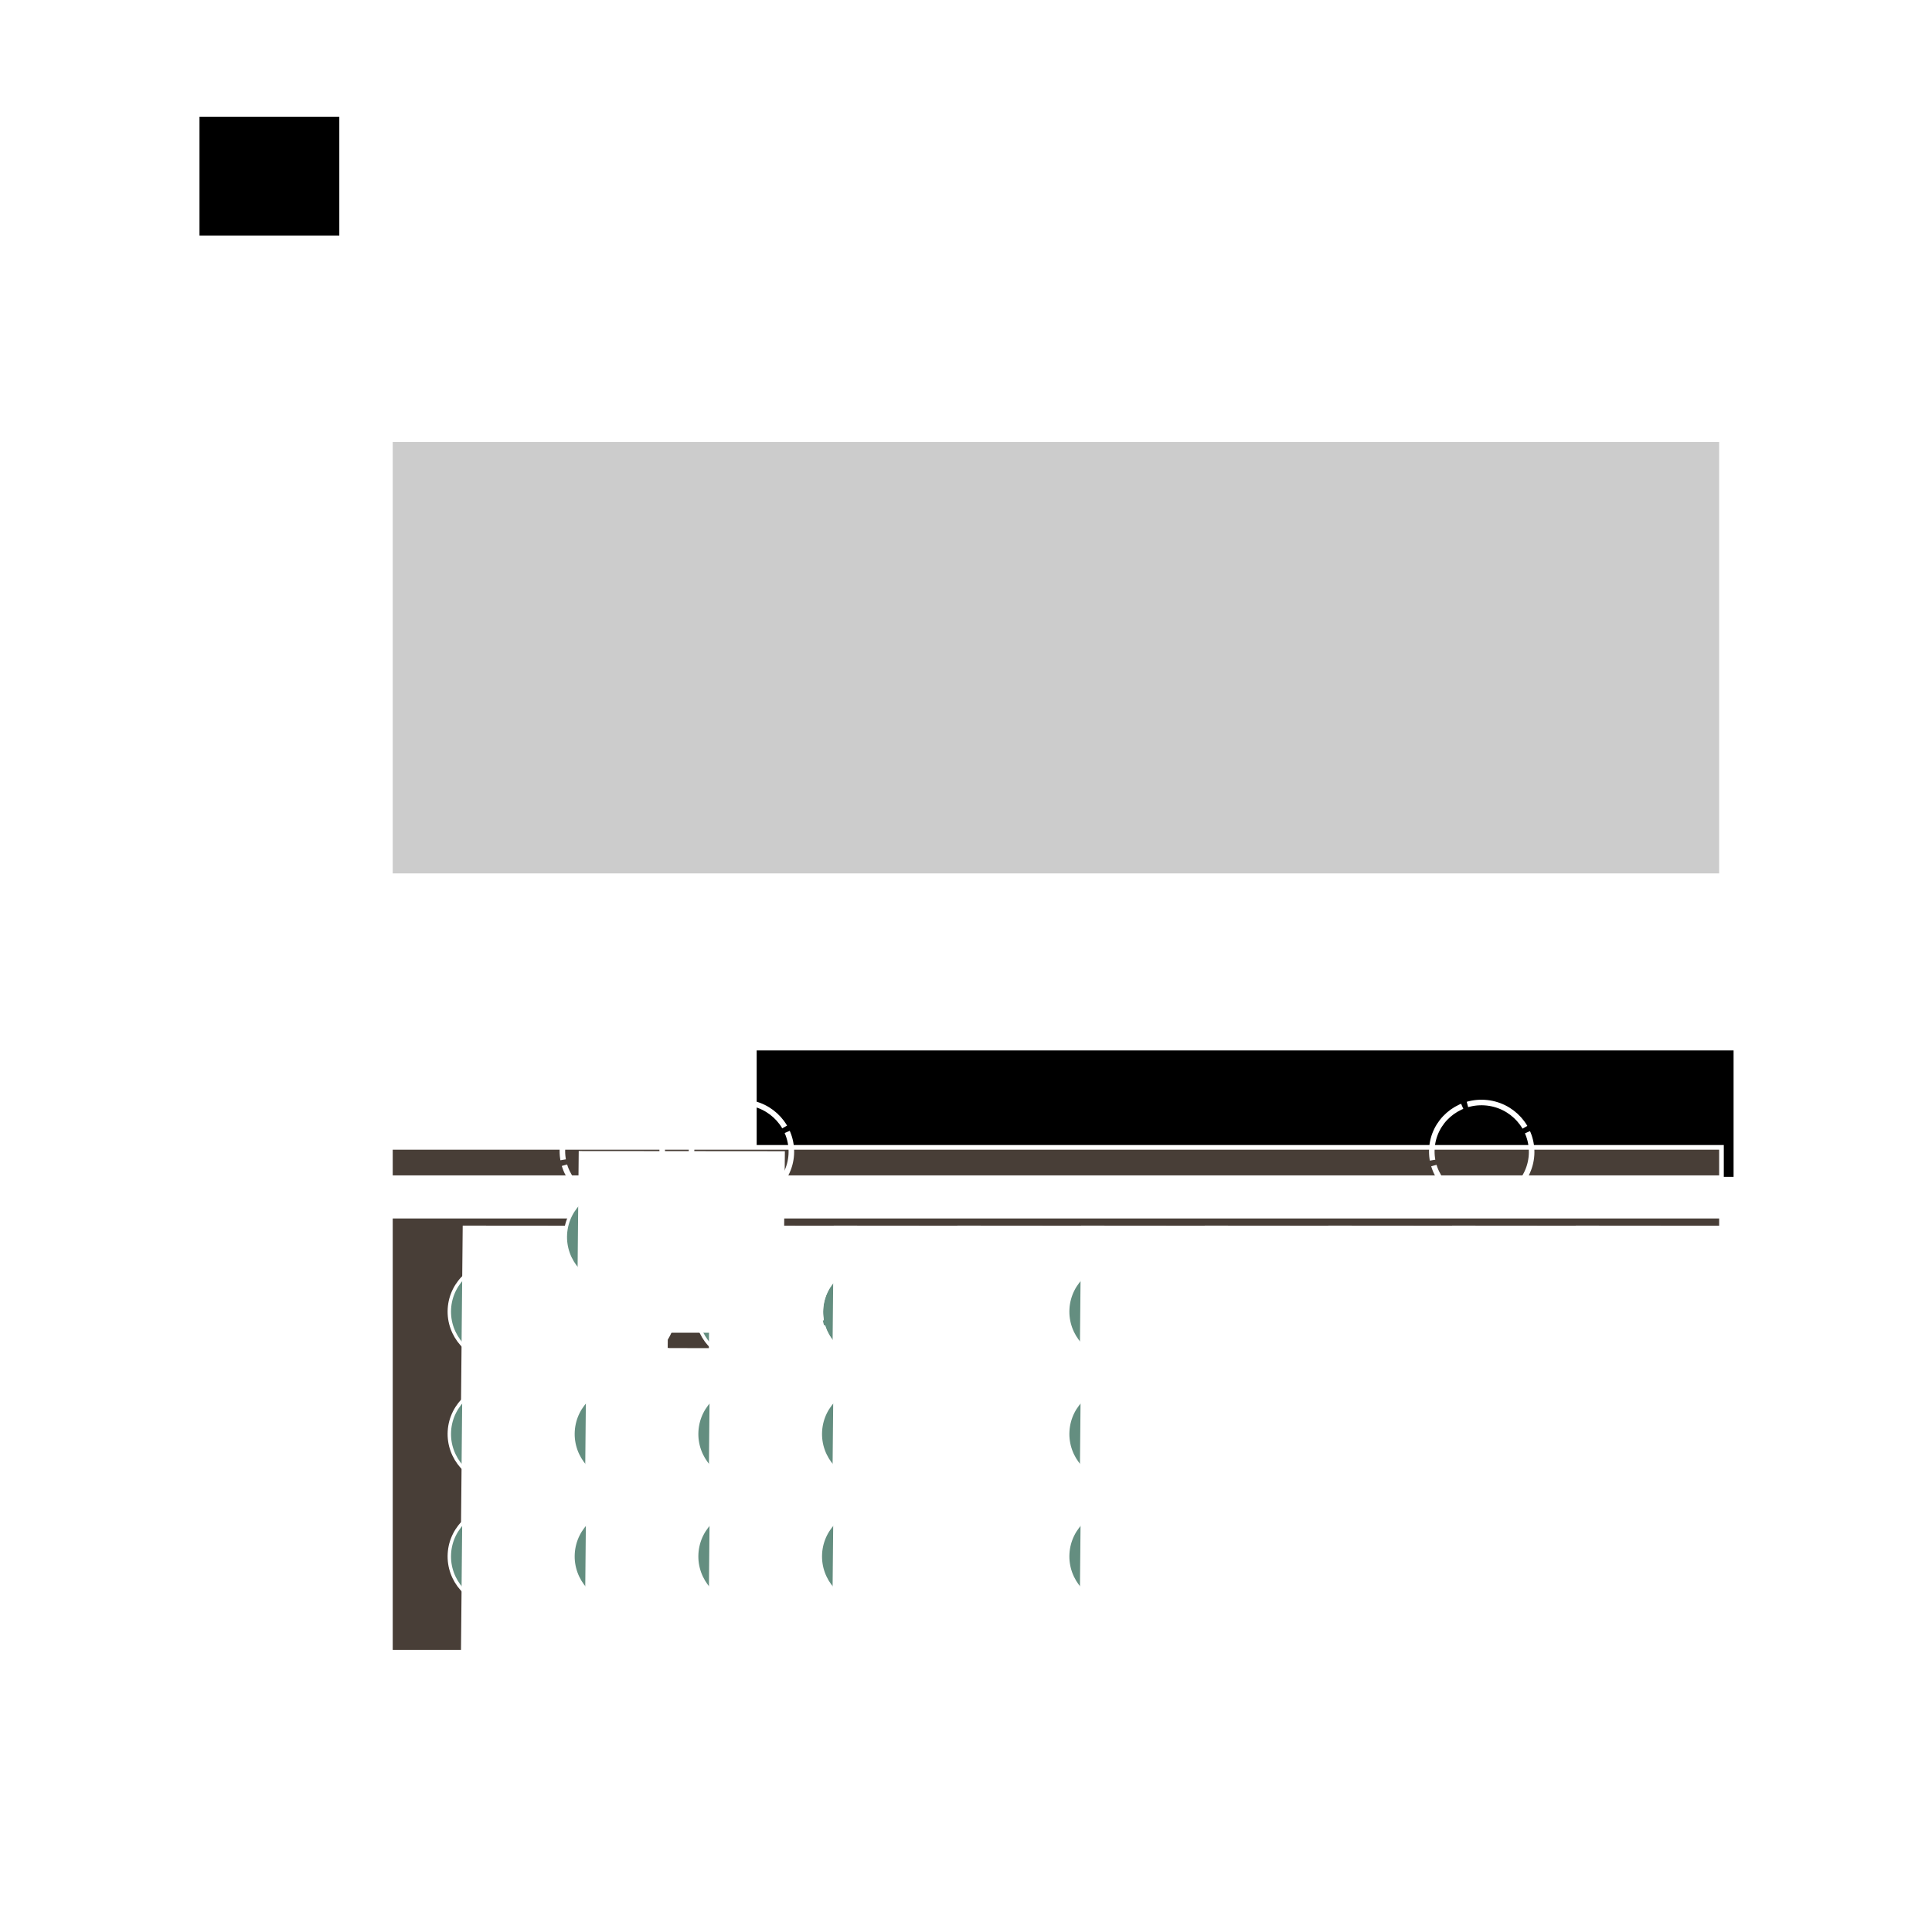<?xml version="1.0" encoding="UTF-8" standalone="no"?>
<!-- Created with Inkscape (http://www.inkscape.org/) -->

<svg
   xmlns:dc="http://purl.org/dc/elements/1.1/"
   xmlns:cc="http://creativecommons.org/ns#"
   xmlns:rdf="http://www.w3.org/1999/02/22-rdf-syntax-ns#"
   xmlns:svg="http://www.w3.org/2000/svg"
   xmlns="http://www.w3.org/2000/svg"
   xmlns:sodipodi="http://sodipodi.sourceforge.net/DTD/sodipodi-0.dtd"
   xmlns:inkscape="http://www.inkscape.org/namespaces/inkscape"
   width="1080mm"
   height="1080mm"
   viewBox="0 0 1080 1080"
   version="1.1"
   id="svg8"
   sodipodi:docname="BAND with acceptor level (Ptype).svg"
   inkscape:version="0.92.4 (5da689c313, 2019-01-14)"
   inkscape:export-filename="C:\Users\buiba\Desktop\GaN Android App\App Creation Material\Doping Lesson\Lesson II\Page1\3.png"
   inkscape:export-xdpi="25.400002"
   inkscape:export-ydpi="25.400002">
  <defs
     id="defs2">
    <marker
       inkscape:stockid="EmptyTriangleInM"
       orient="auto"
       refY="0.0"
       refX="0.0"
       id="EmptyTriangleInM"
       style="overflow:visible"
       inkscape:isstock="true">
      <path
         id="path999"
         d="M 5.77,0.0 L -2.88,5.0 L -2.88,-5.0 L 5.77,0.0 z "
         style="fill-rule:evenodd;fill:#ffffff;stroke:#ffffff;stroke-width:1pt;stroke-opacity:1;fill-opacity:1"
         transform="scale(-0.4) translate(-4.5,0)" />
    </marker>
    <marker
       inkscape:stockid="Arrow2Sstart"
       orient="auto"
       refY="0.0"
       refX="0.0"
       id="Arrow2Sstart"
       style="overflow:visible"
       inkscape:isstock="true">
      <path
         id="path875"
         style="fill-rule:evenodd;stroke-width:0.625;stroke-linejoin:round;stroke:#ffffff;stroke-opacity:1;fill:#ffffff;fill-opacity:1"
         d="M 8.719,4.034 L -2.207,0.016 L 8.719,-4.002 C 6.973,-1.63 6.983,1.616 8.719,4.034 z "
         transform="scale(0.3) translate(-2.3,0)" />
    </marker>
    <marker
       inkscape:stockid="TriangleInL"
       orient="auto"
       refY="0.0"
       refX="0.0"
       id="TriangleInL"
       style="overflow:visible"
       inkscape:isstock="true">
      <path
         id="path978"
         d="M 5.77,0.0 L -2.88,5.0 L -2.88,-5.0 L 5.77,0.0 z "
         style="fill-rule:evenodd;stroke:#ffffff;stroke-width:1pt;stroke-opacity:1;fill:#ffffff;fill-opacity:1"
         transform="scale(-0.8)" />
    </marker>
    <marker
       inkscape:stockid="Arrow1Lstart"
       orient="auto"
       refY="0.0"
       refX="0.0"
       id="marker1289"
       style="overflow:visible"
       inkscape:isstock="true">
      <path
         id="path1287"
         d="M 0.0,0.0 L 5.0,-5.0 L -12.5,0.0 L 5.0,5.0 L 0.0,0.0 z "
         style="fill-rule:evenodd;stroke:#ffffff;stroke-width:1pt;stroke-opacity:1;fill:#ffffff;fill-opacity:1"
         transform="scale(0.8) translate(12.5,0)" />
    </marker>
    <marker
       inkscape:stockid="TriangleInM"
       orient="auto"
       refY="0.0"
       refX="0.0"
       id="TriangleInM"
       style="overflow:visible"
       inkscape:isstock="true">
      <path
         id="path981"
         d="M 5.77,0.0 L -2.88,5.0 L -2.88,-5.0 L 5.77,0.0 z "
         style="fill-rule:evenodd;stroke:#ffffff;stroke-width:1pt;stroke-opacity:1;fill:#ffffff;fill-opacity:1"
         transform="scale(-0.4)" />
    </marker>
    <marker
       inkscape:stockid="Arrow1Lstart"
       orient="auto"
       refY="0.0"
       refX="0.0"
       id="Arrow1Lstart"
       style="overflow:visible"
       inkscape:isstock="true">
      <path
         id="path845"
         d="M 0.0,0.0 L 5.0,-5.0 L -12.5,0.0 L 5.0,5.0 L 0.0,0.0 z "
         style="fill-rule:evenodd;stroke:#ffffff;stroke-width:1pt;stroke-opacity:1;fill:#ffffff;fill-opacity:1"
         transform="scale(0.8) translate(12.5,0)" />
    </marker>
    <linearGradient
       id="linearGradient19763">
      <stop
         style="stop-color:#000000;stop-opacity:0.741;"
         offset="0"
         id="stop19764" />
      <stop
         style="stop-color:#ffffff;stop-opacity:0;"
         offset="1"
         id="stop19765" />
    </linearGradient>
    <linearGradient
       id="linearGradient29186">
      <stop
         style="stop-color:#ffffff;stop-opacity:1;"
         offset="0"
         id="stop29187" />
      <stop
         style="stop-color:#ffffff;stop-opacity:0;"
         offset="1"
         id="stop29188" />
    </linearGradient>
    <linearGradient
       id="linearGradient17250">
      <stop
         style="stop-color:#dc0000;stop-opacity:1;"
         offset="0"
         id="stop17251" />
      <stop
         style="stop-color:#ffb200;stop-opacity:1;"
         offset="1"
         id="stop17252" />
    </linearGradient>
    <linearGradient
       id="linearGradient26051">
      <stop
         style="stop-color:#ffffff;stop-opacity:0.449;"
         offset="0"
         id="stop26052" />
      <stop
         style="stop-color:#ffffff;stop-opacity:0;"
         offset="1"
         id="stop26053" />
    </linearGradient>
  </defs>
  <sodipodi:namedview
     id="base"
     pagecolor="#ffffff"
     bordercolor="#666666"
     borderopacity="1.0"
     inkscape:pageopacity="0.0"
     inkscape:pageshadow="2"
     inkscape:zoom="0.24748737"
     inkscape:cx="1036.9769"
     inkscape:cy="2055.5184"
     inkscape:document-units="mm"
     inkscape:current-layer="layer1"
     showgrid="false"
     inkscape:pagecheckerboard="true"
     inkscape:window-width="2256"
     inkscape:window-height="1410"
     inkscape:window-x="-11"
     inkscape:window-y="-11"
     inkscape:window-maximized="1" />
  <g
     inkscape:label="Layer 1"
     inkscape:groupmode="layer"
     id="layer1"
     transform="translate(0,783)">
    <g
       id="g1897"
       transform="translate(32.312,-8.882)">
      <g
         transform="translate(22.451,-20.312)"
         id="g1826">
        <path
           style="fill:#ffffff;fill-opacity:1;stroke:#ffffff;stroke-width:7;stroke-linecap:butt;stroke-linejoin:miter;stroke-miterlimit:4;stroke-dasharray:none;stroke-opacity:1;marker-start:url(#EmptyTriangleInM)"
           d="m 106.867,-619.327 -2.232,840.303"
           id="path843"
           inkscape:connector-curvature="0" />
        <flowRoot
           xml:space="preserve"
           id="flowRoot1807"
           style="font-style:normal;font-weight:normal;font-size:40px;line-height:1.25;font-family:sans-serif;letter-spacing:0px;word-spacing:0px;fill:#000000;fill-opacity:1;stroke:none"
           transform="matrix(0.265,0,0,0.265,0,-783)"><flowRegion
             id="flowRegion1809"><rect
               id="rect1811"
               width="294.965"
               height="250.518"
               x="214.152"
               y="356.447" /></flowRegion><flowPara
             id="flowPara1813"
             style="font-weight:normal;font-size:192px;fill:#ffffff">E</flowPara></flowRoot>      </g>
      <rect
         style="opacity:1;fill:#483e37;fill-opacity:1;stroke:#ffffff;stroke-width:2.6;stroke-miterlimit:4;stroke-dasharray:none;stroke-dashoffset:0;stroke-opacity:1"
         id="rect1850"
         width="744.078"
         height="243.75"
         x="185.924"
         y="-94.283" />
      <g
         id="g1205">
        <rect
           style="opacity:1;fill:#cccccc;fill-opacity:1;stroke:#ffffff;stroke-width:2.6;stroke-miterlimit:4;stroke-dasharray:none;stroke-dashoffset:0;stroke-opacity:1"
           id="rect1863"
           width="744.078"
           height="243.75"
           x="185.924"
           y="-528.328" />
      </g>
    </g>
    <ellipse
       id="ellipse8606"
       style="opacity:1;fill:none;fill-opacity:1;stroke:#ffffff;stroke-width:3.1;stroke-miterlimit:4;stroke-dasharray:37.2, 3.1;stroke-dashoffset:0;stroke-opacity:1"
       transform="matrix(0.998,0.062,-0.059,0.998,0,0)"
       ry="27.523"
       rx="27.915"
       cy="-105.145"
       cx="896.831" />
    <ellipse
       transform="matrix(0.998,0.062,-0.059,0.998,0,0)"
       style="opacity:1;fill:#648e80;fill-opacity:1;stroke:#ffffff;stroke-width:1.9;stroke-miterlimit:4;stroke-dasharray:none;stroke-opacity:1"
       id="ellipse7653"
       cx="-91.333"
       cy="31.136"
       rx="27.915"
       ry="27.523" />
    <flowRoot
       xml:space="preserve"
       id="flowRoot7661"
       style="font-style:normal;font-weight:normal;font-size:192px;line-height:1.25;font-family:sans-serif;letter-spacing:0px;word-spacing:0px;fill:#ffffff;fill-opacity:1;stroke:none;stroke-width:0.597"
       transform="matrix(0.469,3.9292148e-4,-0.004,0.418,-504.599,-534.985)"><flowRegion
         id="flowRegion7657"
         style="font-size:192px;fill:#ffffff;stroke-width:0.161"><rect
           id="rect7655"
           width="245.714"
           height="242.857"
           x="844.286"
           y="1224.747"
           style="font-size:192px;fill:#ffffff;stroke-width:0.597" /></flowRegion><flowPara
         id="flowPara7659"
         style="font-size:192px;fill:#ffffff;stroke-width:0.161">-</flowPara></flowRoot>    <g
       id="g1914"
       transform="translate(-441.476,16.631)">
      <g
         id="g1925"
         transform="translate(-151.809,29.934)">
        <ellipse
           transform="matrix(0.998,0.062,-0.059,0.998,0,0)"
           style="opacity:1;fill:#648e80;fill-opacity:1;stroke:#ffffff;stroke-width:1.9;stroke-miterlimit:4;stroke-dasharray:none;stroke-opacity:1"
           id="ellipse7653-4"
           cx="-52.729"
           cy="-237.919"
           rx="27.915"
           ry="27.523" />
        <flowRoot
           xml:space="preserve"
           id="flowRoot7661-7"
           style="font-style:normal;font-weight:normal;font-size:192px;line-height:1.25;font-family:sans-serif;letter-spacing:0px;word-spacing:0px;fill:#ffffff;fill-opacity:1;stroke:none;stroke-width:0.597"
           transform="matrix(0.469,3.9292148e-4,-0.004,0.418,-450.076,-801.185)"><flowRegion
             id="flowRegion7657-9"
             style="font-size:192px;fill:#ffffff;stroke-width:0.161"><rect
               id="rect7655-3"
               width="245.714"
               height="242.857"
               x="844.286"
               y="1224.747"
               style="font-size:192px;fill:#ffffff;stroke-width:0.597" /></flowRegion><flowPara
             id="flowPara7659-4"
             style="font-size:192px;fill:#ffffff;stroke-width:0.161">-</flowPara></flowRoot>      </g>
      <g
         id="g1937"
         transform="translate(-86.595,-179.605)">
        <ellipse
           ry="27.523"
           rx="27.915"
           cy="-237.919"
           cx="-52.729"
           id="ellipse1927"
           style="opacity:1;fill:#648e80;fill-opacity:1;stroke:#ffffff;stroke-width:1.9;stroke-miterlimit:4;stroke-dasharray:none;stroke-opacity:1"
           transform="matrix(0.998,0.062,-0.059,0.998,0,0)" />
        <flowRoot
           transform="matrix(0.469,3.9292148e-4,-0.004,0.418,-450.076,-801.185)"
           style="font-style:normal;font-weight:normal;font-size:192px;line-height:1.25;font-family:sans-serif;letter-spacing:0px;word-spacing:0px;fill:#ffffff;fill-opacity:1;stroke:none;stroke-width:0.597"
           id="flowRoot1935"
           xml:space="preserve"><flowRegion
             style="font-size:192px;fill:#ffffff;stroke-width:0.161"
             id="flowRegion1931"><rect
               style="font-size:192px;fill:#ffffff;stroke-width:0.597"
               y="1224.747"
               x="844.286"
               height="242.857"
               width="245.714"
               id="rect1929" /></flowRegion><flowPara
             style="font-size:192px;fill:#ffffff;stroke-width:0.161"
             id="flowPara1933">-</flowPara></flowRoot>      </g>
    </g>
    <g
       id="g1949"
       transform="translate(317.661,191.036)">
      <ellipse
         transform="matrix(0.998,0.062,-0.059,0.998,0,0)"
         style="opacity:1;fill:#648e80;fill-opacity:1;stroke:#ffffff;stroke-width:1.9;stroke-miterlimit:4;stroke-dasharray:none;stroke-opacity:1"
         id="ellipse1939"
         cx="-52.729"
         cy="-237.919"
         rx="27.915"
         ry="27.523" />
      <flowRoot
         xml:space="preserve"
         id="flowRoot1947"
         style="font-style:normal;font-weight:normal;font-size:192px;line-height:1.25;font-family:sans-serif;letter-spacing:0px;word-spacing:0px;fill:#ffffff;fill-opacity:1;stroke:none;stroke-width:0.597"
         transform="matrix(0.469,3.9292148e-4,-0.004,0.418,-450.076,-801.185)"><flowRegion
           id="flowRegion1943"
           style="font-size:192px;fill:#ffffff;stroke-width:0.161"><rect
             id="rect1941"
             width="245.714"
             height="242.857"
             x="844.286"
             y="1224.747"
             style="font-size:192px;fill:#ffffff;stroke-width:0.597" /></flowRegion><flowPara
           id="flowPara1945"
           style="font-size:192px;fill:#ffffff;stroke-width:0.161">-</flowPara></flowRoot>    </g>
    <g
       transform="translate(594.196,191.036)"
       id="g1991">
      <ellipse
         ry="27.523"
         rx="27.915"
         cy="-237.919"
         cx="-52.729"
         id="ellipse1981"
         style="opacity:1;fill:#648e80;fill-opacity:1;stroke:#ffffff;stroke-width:1.9;stroke-miterlimit:4;stroke-dasharray:none;stroke-opacity:1"
         transform="matrix(0.998,0.062,-0.059,0.998,0,0)" />
      <flowRoot
         transform="matrix(0.469,3.9292148e-4,-0.004,0.418,-450.076,-801.185)"
         style="font-style:normal;font-weight:normal;font-size:192px;line-height:1.25;font-family:sans-serif;letter-spacing:0px;word-spacing:0px;fill:#ffffff;fill-opacity:1;stroke:none;stroke-width:0.597"
         id="flowRoot1989"
         xml:space="preserve"><flowRegion
           style="font-size:192px;fill:#ffffff;stroke-width:0.161"
           id="flowRegion1985"><rect
             style="font-size:192px;fill:#ffffff;stroke-width:0.597"
             y="1224.747"
             x="844.286"
             height="242.857"
             width="245.714"
             id="rect1983" /></flowRegion><flowPara
           style="font-size:192px;fill:#ffffff;stroke-width:0.161"
           id="flowPara1987">-</flowPara></flowRoot>    </g>
    <g
       transform="translate(455.928,191.036)"
       id="g2039">
      <ellipse
         ry="27.523"
         rx="27.915"
         cy="-237.919"
         cx="-52.729"
         id="ellipse2029"
         style="opacity:1;fill:#648e80;fill-opacity:1;stroke:#ffffff;stroke-width:1.9;stroke-miterlimit:4;stroke-dasharray:none;stroke-opacity:1"
         transform="matrix(0.998,0.062,-0.059,0.998,0,0)" />
      <flowRoot
         transform="matrix(0.469,3.9292148e-4,-0.004,0.418,-450.076,-801.185)"
         style="font-style:normal;font-weight:normal;font-size:192px;line-height:1.25;font-family:sans-serif;letter-spacing:0px;word-spacing:0px;fill:#ffffff;fill-opacity:1;stroke:none;stroke-width:0.597"
         id="flowRoot2037"
         xml:space="preserve"><flowRegion
           style="font-size:192px;fill:#ffffff;stroke-width:0.161"
           id="flowRegion2033"><rect
             style="font-size:192px;fill:#ffffff;stroke-width:0.597"
             y="1224.747"
             x="844.286"
             height="242.857"
             width="245.714"
             id="rect2031" /></flowRegion><flowPara
           style="font-size:192px;fill:#ffffff;stroke-width:0.161"
           id="flowPara2035">-</flowPara></flowRoot>    </g>
    <g
       id="g2051"
       transform="translate(939.864,191.036)">
      <ellipse
         transform="matrix(0.998,0.062,-0.059,0.998,0,0)"
         style="opacity:1;fill:#648e80;fill-opacity:1;stroke:#ffffff;stroke-width:1.9;stroke-miterlimit:4;stroke-dasharray:none;stroke-opacity:1"
         id="ellipse2041"
         cx="-52.729"
         cy="-237.919"
         rx="27.915"
         ry="27.523" />
      <flowRoot
         xml:space="preserve"
         id="flowRoot2049"
         style="font-style:normal;font-weight:normal;font-size:192px;line-height:1.25;font-family:sans-serif;letter-spacing:0px;word-spacing:0px;fill:#ffffff;fill-opacity:1;stroke:none;stroke-width:0.597"
         transform="matrix(0.469,3.9292148e-4,-0.004,0.418,-450.076,-801.185)"><flowRegion
           id="flowRegion2045"
           style="font-size:192px;fill:#ffffff;stroke-width:0.161"><rect
             id="rect2043"
             width="245.714"
             height="242.857"
             x="844.286"
             y="1224.747"
             style="font-size:192px;fill:#ffffff;stroke-width:0.597" /></flowRegion><flowPara
           id="flowPara2047"
           style="font-size:192px;fill:#ffffff;stroke-width:0.161">-</flowPara></flowRoot>    </g>
    <g
       transform="translate(870.731,191.036)"
       id="g2063">
      <ellipse
         ry="27.523"
         rx="27.915"
         cy="-237.919"
         cx="-52.729"
         id="ellipse2053"
         style="opacity:1;fill:#648e80;fill-opacity:1;stroke:#ffffff;stroke-width:1.9;stroke-miterlimit:4;stroke-dasharray:none;stroke-opacity:1"
         transform="matrix(0.998,0.062,-0.059,0.998,0,0)" />
      <flowRoot
         transform="matrix(0.469,3.9292148e-4,-0.004,0.418,-450.076,-801.185)"
         style="font-style:normal;font-weight:normal;font-size:192px;line-height:1.25;font-family:sans-serif;letter-spacing:0px;word-spacing:0px;fill:#ffffff;fill-opacity:1;stroke:none;stroke-width:0.597"
         id="flowRoot2061"
         xml:space="preserve"><flowRegion
           style="font-size:192px;fill:#ffffff;stroke-width:0.161"
           id="flowRegion2057"><rect
             style="font-size:192px;fill:#ffffff;stroke-width:0.597"
             y="1224.747"
             x="844.286"
             height="242.857"
             width="245.714"
             id="rect2055" /></flowRegion><flowPara
           style="font-size:192px;fill:#ffffff;stroke-width:0.161"
           id="flowPara2059">-</flowPara></flowRoot>    </g>
    <g
       id="g2075"
       transform="translate(801.597,191.036)">
      <ellipse
         transform="matrix(0.998,0.062,-0.059,0.998,0,0)"
         style="opacity:1;fill:#648e80;fill-opacity:1;stroke:#ffffff;stroke-width:1.9;stroke-miterlimit:4;stroke-dasharray:none;stroke-opacity:1"
         id="ellipse2065"
         cx="-52.729"
         cy="-237.919"
         rx="27.915"
         ry="27.523" />
      <flowRoot
         xml:space="preserve"
         id="flowRoot2073"
         style="font-style:normal;font-weight:normal;font-size:192px;line-height:1.25;font-family:sans-serif;letter-spacing:0px;word-spacing:0px;fill:#ffffff;fill-opacity:1;stroke:none;stroke-width:0.597"
         transform="matrix(0.469,3.9292148e-4,-0.004,0.418,-450.076,-801.185)"><flowRegion
           id="flowRegion2069"
           style="font-size:192px;fill:#ffffff;stroke-width:0.161"><rect
             id="rect2067"
             width="245.714"
             height="242.857"
             x="844.286"
             y="1224.747"
             style="font-size:192px;fill:#ffffff;stroke-width:0.597" /></flowRegion><flowPara
           id="flowPara2071"
           style="font-size:192px;fill:#ffffff;stroke-width:0.161">-</flowPara></flowRoot>    </g>
    <g
       id="g2087"
       transform="translate(732.463,191.036)">
      <ellipse
         transform="matrix(0.998,0.062,-0.059,0.998,0,0)"
         style="opacity:1;fill:#648e80;fill-opacity:1;stroke:#ffffff;stroke-width:1.9;stroke-miterlimit:4;stroke-dasharray:none;stroke-opacity:1"
         id="ellipse2077"
         cx="-52.729"
         cy="-237.919"
         rx="27.915"
         ry="27.523" />
      <flowRoot
         xml:space="preserve"
         id="flowRoot2085"
         style="font-style:normal;font-weight:normal;font-size:192px;line-height:1.25;font-family:sans-serif;letter-spacing:0px;word-spacing:0px;fill:#ffffff;fill-opacity:1;stroke:none;stroke-width:0.597"
         transform="matrix(0.469,3.9292148e-4,-0.004,0.418,-450.076,-801.185)"><flowRegion
           id="flowRegion2081"
           style="font-size:192px;fill:#ffffff;stroke-width:0.161"><rect
             id="rect2079"
             width="245.714"
             height="242.857"
             x="844.286"
             y="1224.747"
             style="font-size:192px;fill:#ffffff;stroke-width:0.597" /></flowRegion><flowPara
           id="flowPara2083"
           style="font-size:192px;fill:#ffffff;stroke-width:0.161">-</flowPara></flowRoot>    </g>
    <g
       transform="translate(663.329,191.036)"
       id="g2099">
      <ellipse
         ry="27.523"
         rx="27.915"
         cy="-237.919"
         cx="-52.729"
         id="ellipse2089"
         style="opacity:1;fill:#648e80;fill-opacity:1;stroke:#ffffff;stroke-width:1.9;stroke-miterlimit:4;stroke-dasharray:none;stroke-opacity:1"
         transform="matrix(0.998,0.062,-0.059,0.998,0,0)" />
      <flowRoot
         transform="matrix(0.469,3.9292148e-4,-0.004,0.418,-450.076,-801.185)"
         style="font-style:normal;font-weight:normal;font-size:192px;line-height:1.25;font-family:sans-serif;letter-spacing:0px;word-spacing:0px;fill:#ffffff;fill-opacity:1;stroke:none;stroke-width:0.597"
         id="flowRoot2097"
         xml:space="preserve"><flowRegion
           style="font-size:192px;fill:#ffffff;stroke-width:0.161"
           id="flowRegion2093"><rect
             style="font-size:192px;fill:#ffffff;stroke-width:0.597"
             y="1224.747"
             x="844.286"
             height="242.857"
             width="245.714"
             id="rect2091" /></flowRegion><flowPara
           style="font-size:192px;fill:#ffffff;stroke-width:0.161"
           id="flowPara2095">-</flowPara></flowRoot>    </g>
    <g
       id="g2111"
       transform="translate(525.062,191.036)">
      <ellipse
         transform="matrix(0.998,0.062,-0.059,0.998,0,0)"
         style="opacity:1;fill:#648e80;fill-opacity:1;stroke:#ffffff;stroke-width:1.9;stroke-miterlimit:4;stroke-dasharray:none;stroke-opacity:1"
         id="ellipse2101"
         cx="-52.729"
         cy="-237.919"
         rx="27.915"
         ry="27.523" />
      <flowRoot
         xml:space="preserve"
         id="flowRoot2109"
         style="font-style:normal;font-weight:normal;font-size:192px;line-height:1.25;font-family:sans-serif;letter-spacing:0px;word-spacing:0px;fill:#ffffff;fill-opacity:1;stroke:none;stroke-width:0.597"
         transform="matrix(0.469,3.9292148e-4,-0.004,0.418,-450.076,-801.185)"><flowRegion
           id="flowRegion2105"
           style="font-size:192px;fill:#ffffff;stroke-width:0.161"><rect
             id="rect2103"
             width="245.714"
             height="242.857"
             x="844.286"
             y="1224.747"
             style="font-size:192px;fill:#ffffff;stroke-width:0.597" /></flowRegion><flowPara
           id="flowPara2107"
           style="font-size:192px;fill:#ffffff;stroke-width:0.161">-</flowPara></flowRoot>    </g>
    <g
       transform="translate(-4.132,64.885)"
       id="g2295">
      <g
         id="g2185"
         transform="translate(321.793,194.572)">
        <ellipse
           transform="matrix(0.998,0.062,-0.059,0.998,0,0)"
           style="opacity:1;fill:#648e80;fill-opacity:1;stroke:#ffffff;stroke-width:1.9;stroke-miterlimit:4;stroke-dasharray:none;stroke-opacity:1"
           id="ellipse2175"
           cx="-52.729"
           cy="-237.919"
           rx="27.915"
           ry="27.523" />
        <flowRoot
           xml:space="preserve"
           id="flowRoot2183"
           style="font-style:normal;font-weight:normal;font-size:192px;line-height:1.25;font-family:sans-serif;letter-spacing:0px;word-spacing:0px;fill:#ffffff;fill-opacity:1;stroke:none;stroke-width:0.597"
           transform="matrix(0.469,3.9292148e-4,-0.004,0.418,-450.076,-801.185)"><flowRegion
             id="flowRegion2179"
             style="font-size:192px;fill:#ffffff;stroke-width:0.161"><rect
               id="rect2177"
               width="245.714"
               height="242.857"
               x="844.286"
               y="1224.747"
               style="font-size:192px;fill:#ffffff;stroke-width:0.597" /></flowRegion><flowPara
             id="flowPara2181"
             style="font-size:192px;fill:#ffffff;stroke-width:0.161">-</flowPara></flowRoot>      </g>
      <g
         transform="translate(390.926,194.572)"
         id="g2197">
        <ellipse
           ry="27.523"
           rx="27.915"
           cy="-237.919"
           cx="-52.729"
           id="ellipse2187"
           style="opacity:1;fill:#648e80;fill-opacity:1;stroke:#ffffff;stroke-width:1.9;stroke-miterlimit:4;stroke-dasharray:none;stroke-opacity:1"
           transform="matrix(0.998,0.062,-0.059,0.998,0,0)" />
        <flowRoot
           transform="matrix(0.469,3.9292148e-4,-0.004,0.418,-450.076,-801.185)"
           style="font-style:normal;font-weight:normal;font-size:192px;line-height:1.25;font-family:sans-serif;letter-spacing:0px;word-spacing:0px;fill:#ffffff;fill-opacity:1;stroke:none;stroke-width:0.597"
           id="flowRoot2195"
           xml:space="preserve"><flowRegion
             style="font-size:192px;fill:#ffffff;stroke-width:0.161"
             id="flowRegion2191"><rect
               style="font-size:192px;fill:#ffffff;stroke-width:0.597"
               y="1224.747"
               x="844.286"
               height="242.857"
               width="245.714"
               id="rect2189" /></flowRegion><flowPara
             style="font-size:192px;fill:#ffffff;stroke-width:0.161"
             id="flowPara2193">-</flowPara></flowRoot>      </g>
      <g
         transform="translate(598.327,194.572)"
         id="g2209">
        <ellipse
           ry="27.523"
           rx="27.915"
           cy="-237.919"
           cx="-52.729"
           id="ellipse2199"
           style="opacity:1;fill:#648e80;fill-opacity:1;stroke:#ffffff;stroke-width:1.9;stroke-miterlimit:4;stroke-dasharray:none;stroke-opacity:1"
           transform="matrix(0.998,0.062,-0.059,0.998,0,0)" />
        <flowRoot
           transform="matrix(0.469,3.9292148e-4,-0.004,0.418,-450.076,-801.185)"
           style="font-style:normal;font-weight:normal;font-size:192px;line-height:1.25;font-family:sans-serif;letter-spacing:0px;word-spacing:0px;fill:#ffffff;fill-opacity:1;stroke:none;stroke-width:0.597"
           id="flowRoot2207"
           xml:space="preserve"><flowRegion
             style="font-size:192px;fill:#ffffff;stroke-width:0.161"
             id="flowRegion2203"><rect
               style="font-size:192px;fill:#ffffff;stroke-width:0.597"
               y="1224.747"
               x="844.286"
               height="242.857"
               width="245.714"
               id="rect2201" /></flowRegion><flowPara
             style="font-size:192px;fill:#ffffff;stroke-width:0.161"
             id="flowPara2205">-</flowPara></flowRoot>      </g>
      <g
         transform="translate(460.06,194.572)"
         id="g2221">
        <ellipse
           ry="27.523"
           rx="27.915"
           cy="-237.919"
           cx="-52.729"
           id="ellipse2211"
           style="opacity:1;fill:#648e80;fill-opacity:1;stroke:#ffffff;stroke-width:1.9;stroke-miterlimit:4;stroke-dasharray:none;stroke-opacity:1"
           transform="matrix(0.998,0.062,-0.059,0.998,0,0)" />
        <flowRoot
           transform="matrix(0.469,3.9292148e-4,-0.004,0.418,-450.076,-801.185)"
           style="font-style:normal;font-weight:normal;font-size:192px;line-height:1.25;font-family:sans-serif;letter-spacing:0px;word-spacing:0px;fill:#ffffff;fill-opacity:1;stroke:none;stroke-width:0.597"
           id="flowRoot2219"
           xml:space="preserve"><flowRegion
             style="font-size:192px;fill:#ffffff;stroke-width:0.161"
             id="flowRegion2215"><rect
               style="font-size:192px;fill:#ffffff;stroke-width:0.597"
               y="1224.747"
               x="844.286"
               height="242.857"
               width="245.714"
               id="rect2213" /></flowRegion><flowPara
             style="font-size:192px;fill:#ffffff;stroke-width:0.161"
             id="flowPara2217">-</flowPara></flowRoot>      </g>
      <g
         id="g2233"
         transform="translate(943.996,194.572)">
        <ellipse
           transform="matrix(0.998,0.062,-0.059,0.998,0,0)"
           style="opacity:1;fill:#648e80;fill-opacity:1;stroke:#ffffff;stroke-width:1.9;stroke-miterlimit:4;stroke-dasharray:none;stroke-opacity:1"
           id="ellipse2223"
           cx="-52.729"
           cy="-237.919"
           rx="27.915"
           ry="27.523" />
        <flowRoot
           xml:space="preserve"
           id="flowRoot2231"
           style="font-style:normal;font-weight:normal;font-size:192px;line-height:1.25;font-family:sans-serif;letter-spacing:0px;word-spacing:0px;fill:#ffffff;fill-opacity:1;stroke:none;stroke-width:0.597"
           transform="matrix(0.469,3.9292148e-4,-0.004,0.418,-450.076,-801.185)"><flowRegion
             id="flowRegion2227"
             style="font-size:192px;fill:#ffffff;stroke-width:0.161"><rect
               id="rect2225"
               width="245.714"
               height="242.857"
               x="844.286"
               y="1224.747"
               style="font-size:192px;fill:#ffffff;stroke-width:0.597" /></flowRegion><flowPara
             id="flowPara2229"
             style="font-size:192px;fill:#ffffff;stroke-width:0.161">-</flowPara></flowRoot>      </g>
      <g
         transform="translate(874.862,194.572)"
         id="g2245">
        <ellipse
           ry="27.523"
           rx="27.915"
           cy="-237.919"
           cx="-52.729"
           id="ellipse2235"
           style="opacity:1;fill:#648e80;fill-opacity:1;stroke:#ffffff;stroke-width:1.9;stroke-miterlimit:4;stroke-dasharray:none;stroke-opacity:1"
           transform="matrix(0.998,0.062,-0.059,0.998,0,0)" />
        <flowRoot
           transform="matrix(0.469,3.9292148e-4,-0.004,0.418,-450.076,-801.185)"
           style="font-style:normal;font-weight:normal;font-size:192px;line-height:1.25;font-family:sans-serif;letter-spacing:0px;word-spacing:0px;fill:#ffffff;fill-opacity:1;stroke:none;stroke-width:0.597"
           id="flowRoot2243"
           xml:space="preserve"><flowRegion
             style="font-size:192px;fill:#ffffff;stroke-width:0.161"
             id="flowRegion2239"><rect
               style="font-size:192px;fill:#ffffff;stroke-width:0.597"
               y="1224.747"
               x="844.286"
               height="242.857"
               width="245.714"
               id="rect2237" /></flowRegion><flowPara
             style="font-size:192px;fill:#ffffff;stroke-width:0.161"
             id="flowPara2241">-</flowPara></flowRoot>      </g>
      <g
         id="g2257"
         transform="translate(805.729,194.572)">
        <ellipse
           transform="matrix(0.998,0.062,-0.059,0.998,0,0)"
           style="opacity:1;fill:#648e80;fill-opacity:1;stroke:#ffffff;stroke-width:1.9;stroke-miterlimit:4;stroke-dasharray:none;stroke-opacity:1"
           id="ellipse2247"
           cx="-52.729"
           cy="-237.919"
           rx="27.915"
           ry="27.523" />
        <flowRoot
           xml:space="preserve"
           id="flowRoot2255"
           style="font-style:normal;font-weight:normal;font-size:192px;line-height:1.25;font-family:sans-serif;letter-spacing:0px;word-spacing:0px;fill:#ffffff;fill-opacity:1;stroke:none;stroke-width:0.597"
           transform="matrix(0.469,3.9292148e-4,-0.004,0.418,-450.076,-801.185)"><flowRegion
             id="flowRegion2251"
             style="font-size:192px;fill:#ffffff;stroke-width:0.161"><rect
               id="rect2249"
               width="245.714"
               height="242.857"
               x="844.286"
               y="1224.747"
               style="font-size:192px;fill:#ffffff;stroke-width:0.597" /></flowRegion><flowPara
             id="flowPara2253"
             style="font-size:192px;fill:#ffffff;stroke-width:0.161">-</flowPara></flowRoot>      </g>
      <g
         id="g2269"
         transform="translate(736.595,194.572)">
        <ellipse
           transform="matrix(0.998,0.062,-0.059,0.998,0,0)"
           style="opacity:1;fill:#648e80;fill-opacity:1;stroke:#ffffff;stroke-width:1.9;stroke-miterlimit:4;stroke-dasharray:none;stroke-opacity:1"
           id="ellipse2259"
           cx="-52.729"
           cy="-237.919"
           rx="27.915"
           ry="27.523" />
        <flowRoot
           xml:space="preserve"
           id="flowRoot2267"
           style="font-style:normal;font-weight:normal;font-size:192px;line-height:1.25;font-family:sans-serif;letter-spacing:0px;word-spacing:0px;fill:#ffffff;fill-opacity:1;stroke:none;stroke-width:0.597"
           transform="matrix(0.469,3.9292148e-4,-0.004,0.418,-450.076,-801.185)"><flowRegion
             id="flowRegion2263"
             style="font-size:192px;fill:#ffffff;stroke-width:0.161"><rect
               id="rect2261"
               width="245.714"
               height="242.857"
               x="844.286"
               y="1224.747"
               style="font-size:192px;fill:#ffffff;stroke-width:0.597" /></flowRegion><flowPara
             id="flowPara2265"
             style="font-size:192px;fill:#ffffff;stroke-width:0.161">-</flowPara></flowRoot>      </g>
      <g
         transform="translate(667.461,194.572)"
         id="g2281">
        <ellipse
           ry="27.523"
           rx="27.915"
           cy="-237.919"
           cx="-52.729"
           id="ellipse2271"
           style="opacity:1;fill:#648e80;fill-opacity:1;stroke:#ffffff;stroke-width:1.9;stroke-miterlimit:4;stroke-dasharray:none;stroke-opacity:1"
           transform="matrix(0.998,0.062,-0.059,0.998,0,0)" />
        <flowRoot
           transform="matrix(0.469,3.9292148e-4,-0.004,0.418,-450.076,-801.185)"
           style="font-style:normal;font-weight:normal;font-size:192px;line-height:1.25;font-family:sans-serif;letter-spacing:0px;word-spacing:0px;fill:#ffffff;fill-opacity:1;stroke:none;stroke-width:0.597"
           id="flowRoot2279"
           xml:space="preserve"><flowRegion
             style="font-size:192px;fill:#ffffff;stroke-width:0.161"
             id="flowRegion2275"><rect
               style="font-size:192px;fill:#ffffff;stroke-width:0.597"
               y="1224.747"
               x="844.286"
               height="242.857"
               width="245.714"
               id="rect2273" /></flowRegion><flowPara
             style="font-size:192px;fill:#ffffff;stroke-width:0.161"
             id="flowPara2277">-</flowPara></flowRoot>      </g>
      <g
         id="g2293"
         transform="translate(529.194,194.572)">
        <ellipse
           transform="matrix(0.998,0.062,-0.059,0.998,0,0)"
           style="opacity:1;fill:#648e80;fill-opacity:1;stroke:#ffffff;stroke-width:1.9;stroke-miterlimit:4;stroke-dasharray:none;stroke-opacity:1"
           id="ellipse2283"
           cx="-52.729"
           cy="-237.919"
           rx="27.915"
           ry="27.523" />
        <flowRoot
           xml:space="preserve"
           id="flowRoot2291"
           style="font-style:normal;font-weight:normal;font-size:192px;line-height:1.25;font-family:sans-serif;letter-spacing:0px;word-spacing:0px;fill:#ffffff;fill-opacity:1;stroke:none;stroke-width:0.597"
           transform="matrix(0.469,3.9292148e-4,-0.004,0.418,-450.076,-801.185)"><flowRegion
             id="flowRegion2287"
             style="font-size:192px;fill:#ffffff;stroke-width:0.161"><rect
               id="rect2285"
               width="245.714"
               height="242.857"
               x="844.286"
               y="1224.747"
               style="font-size:192px;fill:#ffffff;stroke-width:0.597" /></flowRegion><flowPara
             id="flowPara2289"
             style="font-size:192px;fill:#ffffff;stroke-width:0.161">-</flowPara></flowRoot>      </g>
    </g>
    <g
       id="g2417"
       transform="translate(-4.132,133.306)">
      <g
         transform="translate(321.793,194.572)"
         id="g2307">
        <ellipse
           ry="27.523"
           rx="27.915"
           cy="-237.919"
           cx="-52.729"
           id="ellipse2297"
           style="opacity:1;fill:#648e80;fill-opacity:1;stroke:#ffffff;stroke-width:1.9;stroke-miterlimit:4;stroke-dasharray:none;stroke-opacity:1"
           transform="matrix(0.998,0.062,-0.059,0.998,0,0)" />
        <flowRoot
           transform="matrix(0.469,3.9292148e-4,-0.004,0.418,-450.076,-801.185)"
           style="font-style:normal;font-weight:normal;font-size:192px;line-height:1.25;font-family:sans-serif;letter-spacing:0px;word-spacing:0px;fill:#ffffff;fill-opacity:1;stroke:none;stroke-width:0.597"
           id="flowRoot2305"
           xml:space="preserve"><flowRegion
             style="font-size:192px;fill:#ffffff;stroke-width:0.161"
             id="flowRegion2301"><rect
               style="font-size:192px;fill:#ffffff;stroke-width:0.597"
               y="1224.747"
               x="844.286"
               height="242.857"
               width="245.714"
               id="rect2299" /></flowRegion><flowPara
             style="font-size:192px;fill:#ffffff;stroke-width:0.161"
             id="flowPara2303">-</flowPara></flowRoot>      </g>
      <g
         id="g2319"
         transform="translate(390.926,194.572)">
        <ellipse
           transform="matrix(0.998,0.062,-0.059,0.998,0,0)"
           style="opacity:1;fill:#648e80;fill-opacity:1;stroke:#ffffff;stroke-width:1.9;stroke-miterlimit:4;stroke-dasharray:none;stroke-opacity:1"
           id="ellipse2309"
           cx="-52.729"
           cy="-237.919"
           rx="27.915"
           ry="27.523" />
        <flowRoot
           xml:space="preserve"
           id="flowRoot2317"
           style="font-style:normal;font-weight:normal;font-size:192px;line-height:1.25;font-family:sans-serif;letter-spacing:0px;word-spacing:0px;fill:#ffffff;fill-opacity:1;stroke:none;stroke-width:0.597"
           transform="matrix(0.469,3.9292148e-4,-0.004,0.418,-450.076,-801.185)"><flowRegion
             id="flowRegion2313"
             style="font-size:192px;fill:#ffffff;stroke-width:0.161"><rect
               id="rect2311"
               width="245.714"
               height="242.857"
               x="844.286"
               y="1224.747"
               style="font-size:192px;fill:#ffffff;stroke-width:0.597" /></flowRegion><flowPara
             id="flowPara2315"
             style="font-size:192px;fill:#ffffff;stroke-width:0.161">-</flowPara></flowRoot>      </g>
      <g
         id="g2331"
         transform="translate(598.327,194.572)">
        <ellipse
           transform="matrix(0.998,0.062,-0.059,0.998,0,0)"
           style="opacity:1;fill:#648e80;fill-opacity:1;stroke:#ffffff;stroke-width:1.9;stroke-miterlimit:4;stroke-dasharray:none;stroke-opacity:1"
           id="ellipse2321"
           cx="-52.729"
           cy="-237.919"
           rx="27.915"
           ry="27.523" />
        <flowRoot
           xml:space="preserve"
           id="flowRoot2329"
           style="font-style:normal;font-weight:normal;font-size:192px;line-height:1.25;font-family:sans-serif;letter-spacing:0px;word-spacing:0px;fill:#ffffff;fill-opacity:1;stroke:none;stroke-width:0.597"
           transform="matrix(0.469,3.9292148e-4,-0.004,0.418,-450.076,-801.185)"><flowRegion
             id="flowRegion2325"
             style="font-size:192px;fill:#ffffff;stroke-width:0.161"><rect
               id="rect2323"
               width="245.714"
               height="242.857"
               x="844.286"
               y="1224.747"
               style="font-size:192px;fill:#ffffff;stroke-width:0.597" /></flowRegion><flowPara
             id="flowPara2327"
             style="font-size:192px;fill:#ffffff;stroke-width:0.161">-</flowPara></flowRoot>      </g>
      <g
         id="g2343"
         transform="translate(460.06,194.572)">
        <ellipse
           transform="matrix(0.998,0.062,-0.059,0.998,0,0)"
           style="opacity:1;fill:#648e80;fill-opacity:1;stroke:#ffffff;stroke-width:1.9;stroke-miterlimit:4;stroke-dasharray:none;stroke-opacity:1"
           id="ellipse2333"
           cx="-52.729"
           cy="-237.919"
           rx="27.915"
           ry="27.523" />
        <flowRoot
           xml:space="preserve"
           id="flowRoot2341"
           style="font-style:normal;font-weight:normal;font-size:192px;line-height:1.25;font-family:sans-serif;letter-spacing:0px;word-spacing:0px;fill:#ffffff;fill-opacity:1;stroke:none;stroke-width:0.597"
           transform="matrix(0.469,3.9292148e-4,-0.004,0.418,-450.076,-801.185)"><flowRegion
             id="flowRegion2337"
             style="font-size:192px;fill:#ffffff;stroke-width:0.161"><rect
               id="rect2335"
               width="245.714"
               height="242.857"
               x="844.286"
               y="1224.747"
               style="font-size:192px;fill:#ffffff;stroke-width:0.597" /></flowRegion><flowPara
             id="flowPara2339"
             style="font-size:192px;fill:#ffffff;stroke-width:0.161">-</flowPara></flowRoot>      </g>
      <g
         transform="translate(943.996,194.572)"
         id="g2355">
        <ellipse
           ry="27.523"
           rx="27.915"
           cy="-237.919"
           cx="-52.729"
           id="ellipse2345"
           style="opacity:1;fill:#648e80;fill-opacity:1;stroke:#ffffff;stroke-width:1.9;stroke-miterlimit:4;stroke-dasharray:none;stroke-opacity:1"
           transform="matrix(0.998,0.062,-0.059,0.998,0,0)" />
        <flowRoot
           transform="matrix(0.469,3.9292148e-4,-0.004,0.418,-450.076,-801.185)"
           style="font-style:normal;font-weight:normal;font-size:192px;line-height:1.25;font-family:sans-serif;letter-spacing:0px;word-spacing:0px;fill:#ffffff;fill-opacity:1;stroke:none;stroke-width:0.597"
           id="flowRoot2353"
           xml:space="preserve"><flowRegion
             style="font-size:192px;fill:#ffffff;stroke-width:0.161"
             id="flowRegion2349"><rect
               style="font-size:192px;fill:#ffffff;stroke-width:0.597"
               y="1224.747"
               x="844.286"
               height="242.857"
               width="245.714"
               id="rect2347" /></flowRegion><flowPara
             style="font-size:192px;fill:#ffffff;stroke-width:0.161"
             id="flowPara2351">-</flowPara></flowRoot>      </g>
      <g
         id="g2367"
         transform="translate(874.862,194.572)">
        <ellipse
           transform="matrix(0.998,0.062,-0.059,0.998,0,0)"
           style="opacity:1;fill:#648e80;fill-opacity:1;stroke:#ffffff;stroke-width:1.9;stroke-miterlimit:4;stroke-dasharray:none;stroke-opacity:1"
           id="ellipse2357"
           cx="-52.729"
           cy="-237.919"
           rx="27.915"
           ry="27.523" />
        <flowRoot
           xml:space="preserve"
           id="flowRoot2365"
           style="font-style:normal;font-weight:normal;font-size:192px;line-height:1.25;font-family:sans-serif;letter-spacing:0px;word-spacing:0px;fill:#ffffff;fill-opacity:1;stroke:none;stroke-width:0.597"
           transform="matrix(0.469,3.9292148e-4,-0.004,0.418,-450.076,-801.185)"><flowRegion
             id="flowRegion2361"
             style="font-size:192px;fill:#ffffff;stroke-width:0.161"><rect
               id="rect2359"
               width="245.714"
               height="242.857"
               x="844.286"
               y="1224.747"
               style="font-size:192px;fill:#ffffff;stroke-width:0.597" /></flowRegion><flowPara
             id="flowPara2363"
             style="font-size:192px;fill:#ffffff;stroke-width:0.161">-</flowPara></flowRoot>      </g>
      <g
         transform="translate(805.729,194.572)"
         id="g2379">
        <ellipse
           ry="27.523"
           rx="27.915"
           cy="-237.919"
           cx="-52.729"
           id="ellipse2369"
           style="opacity:1;fill:#648e80;fill-opacity:1;stroke:#ffffff;stroke-width:1.9;stroke-miterlimit:4;stroke-dasharray:none;stroke-opacity:1"
           transform="matrix(0.998,0.062,-0.059,0.998,0,0)" />
        <flowRoot
           transform="matrix(0.469,3.9292148e-4,-0.004,0.418,-450.076,-801.185)"
           style="font-style:normal;font-weight:normal;font-size:192px;line-height:1.25;font-family:sans-serif;letter-spacing:0px;word-spacing:0px;fill:#ffffff;fill-opacity:1;stroke:none;stroke-width:0.597"
           id="flowRoot2377"
           xml:space="preserve"><flowRegion
             style="font-size:192px;fill:#ffffff;stroke-width:0.161"
             id="flowRegion2373"><rect
               style="font-size:192px;fill:#ffffff;stroke-width:0.597"
               y="1224.747"
               x="844.286"
               height="242.857"
               width="245.714"
               id="rect2371" /></flowRegion><flowPara
             style="font-size:192px;fill:#ffffff;stroke-width:0.161"
             id="flowPara2375">-</flowPara></flowRoot>      </g>
      <g
         transform="translate(736.595,194.572)"
         id="g2391">
        <ellipse
           ry="27.523"
           rx="27.915"
           cy="-237.919"
           cx="-52.729"
           id="ellipse2381"
           style="opacity:1;fill:#648e80;fill-opacity:1;stroke:#ffffff;stroke-width:1.9;stroke-miterlimit:4;stroke-dasharray:none;stroke-opacity:1"
           transform="matrix(0.998,0.062,-0.059,0.998,0,0)" />
        <flowRoot
           transform="matrix(0.469,3.9292148e-4,-0.004,0.418,-450.076,-801.185)"
           style="font-style:normal;font-weight:normal;font-size:192px;line-height:1.25;font-family:sans-serif;letter-spacing:0px;word-spacing:0px;fill:#ffffff;fill-opacity:1;stroke:none;stroke-width:0.597"
           id="flowRoot2389"
           xml:space="preserve"><flowRegion
             style="font-size:192px;fill:#ffffff;stroke-width:0.161"
             id="flowRegion2385"><rect
               style="font-size:192px;fill:#ffffff;stroke-width:0.597"
               y="1224.747"
               x="844.286"
               height="242.857"
               width="245.714"
               id="rect2383" /></flowRegion><flowPara
             style="font-size:192px;fill:#ffffff;stroke-width:0.161"
             id="flowPara2387">-</flowPara></flowRoot>      </g>
      <g
         id="g2403"
         transform="translate(667.461,194.572)">
        <ellipse
           transform="matrix(0.998,0.062,-0.059,0.998,0,0)"
           style="opacity:1;fill:#648e80;fill-opacity:1;stroke:#ffffff;stroke-width:1.9;stroke-miterlimit:4;stroke-dasharray:none;stroke-opacity:1"
           id="ellipse2393"
           cx="-52.729"
           cy="-237.919"
           rx="27.915"
           ry="27.523" />
        <flowRoot
           xml:space="preserve"
           id="flowRoot2401"
           style="font-style:normal;font-weight:normal;font-size:192px;line-height:1.25;font-family:sans-serif;letter-spacing:0px;word-spacing:0px;fill:#ffffff;fill-opacity:1;stroke:none;stroke-width:0.597"
           transform="matrix(0.469,3.9292148e-4,-0.004,0.418,-450.076,-801.185)"><flowRegion
             id="flowRegion2397"
             style="font-size:192px;fill:#ffffff;stroke-width:0.161"><rect
               id="rect2395"
               width="245.714"
               height="242.857"
               x="844.286"
               y="1224.747"
               style="font-size:192px;fill:#ffffff;stroke-width:0.597" /></flowRegion><flowPara
             id="flowPara2399"
             style="font-size:192px;fill:#ffffff;stroke-width:0.161">-</flowPara></flowRoot>      </g>
      <g
         transform="translate(529.194,194.572)"
         id="g2415">
        <ellipse
           ry="27.523"
           rx="27.915"
           cy="-237.919"
           cx="-52.729"
           id="ellipse2405"
           style="opacity:1;fill:#648e80;fill-opacity:1;stroke:#ffffff;stroke-width:1.9;stroke-miterlimit:4;stroke-dasharray:none;stroke-opacity:1"
           transform="matrix(0.998,0.062,-0.059,0.998,0,0)" />
        <flowRoot
           transform="matrix(0.469,3.9292148e-4,-0.004,0.418,-450.076,-801.185)"
           style="font-style:normal;font-weight:normal;font-size:192px;line-height:1.25;font-family:sans-serif;letter-spacing:0px;word-spacing:0px;fill:#ffffff;fill-opacity:1;stroke:none;stroke-width:0.597"
           id="flowRoot2413"
           xml:space="preserve"><flowRegion
             style="font-size:192px;fill:#ffffff;stroke-width:0.161"
             id="flowRegion2409"><rect
               style="font-size:192px;fill:#ffffff;stroke-width:0.597"
               y="1224.747"
               x="844.286"
               height="242.857"
               width="245.714"
               id="rect2407" /></flowRegion><flowPara
             style="font-size:192px;fill:#ffffff;stroke-width:0.161"
             id="flowPara2411">-</flowPara></flowRoot>      </g>
    </g>
    <ellipse
       cx="758.808"
       cy="-96.627"
       rx="27.915"
       ry="27.523"
       transform="matrix(0.998,0.062,-0.059,0.998,0,0)"
       style="opacity:1;fill:none;fill-opacity:1;stroke:#ffffff;stroke-width:3.1;stroke-miterlimit:4;stroke-dasharray:37.2, 3.1;stroke-dashoffset:0;stroke-opacity:1"
       id="ellipse2604" />
    <g
       inkscape:label="Layer 1"
       id="layer1-6"
       transform="matrix(1.802,0,0,1.423,1157.662,83.059)"
       style="stroke-width:0.165">
      <g
         id="g5487"
         style="stroke-width:0.165" />
    </g>
    <ellipse
       id="ellipse9153"
       style="opacity:1;fill:none;fill-opacity:1;stroke:#ffffff;stroke-width:3.1;stroke-miterlimit:4;stroke-dasharray:37.2, 3.1;stroke-dashoffset:0;stroke-opacity:1"
       transform="matrix(0.998,0.062,-0.059,0.998,0,0)"
       ry="27.523"
       rx="27.915"
       cy="-83.85"
       cx="551.773" />
    <ellipse
       cx="344.738"
       cy="-71.073"
       rx="27.915"
       ry="27.523"
       transform="matrix(0.998,0.062,-0.059,0.998,0,0)"
       style="opacity:1;fill:none;fill-opacity:1;stroke:#ffffff;stroke-width:3.1;stroke-miterlimit:4;stroke-dasharray:37.2, 3.1;stroke-dashoffset:0;stroke-opacity:1"
       id="ellipse9155" />
    <ellipse
       cx="482.761"
       cy="-79.591"
       rx="27.915"
       ry="27.523"
       transform="matrix(0.998,0.062,-0.059,0.998,0,0)"
       style="opacity:1;fill:none;fill-opacity:1;stroke:#ffffff;stroke-width:3.1;stroke-miterlimit:4;stroke-dasharray:37.2, 3.1;stroke-dashoffset:0;stroke-opacity:1"
       id="ellipse9217" />
    <ellipse
       cx="896.831"
       cy="-105.145"
       rx="27.915"
       ry="27.523"
       transform="matrix(0.998,0.062,-0.059,0.998,0,0)"
       style="opacity:1;fill:none;fill-opacity:1;stroke:#ffffff;stroke-width:3.1;stroke-miterlimit:4;stroke-dasharray:37.2, 3.1;stroke-dashoffset:0;stroke-opacity:1"
       id="ellipse9221" />
    <ellipse
       id="ellipse9223"
       style="opacity:1;fill:none;fill-opacity:1;stroke:#ffffff;stroke-width:3.1;stroke-miterlimit:4;stroke-dasharray:37.2, 3.1;stroke-dashoffset:0;stroke-opacity:1"
       transform="matrix(0.998,0.062,-0.059,0.998,0,0)"
       ry="27.523"
       rx="27.915"
       cy="528.766"
       cx="-171.693" />
    <ellipse
       id="ellipse1250"
       style="opacity:1;fill:none;fill-opacity:1;stroke:#ffffff;stroke-width:3.1;stroke-miterlimit:4;stroke-dasharray:37.2, 3.1;stroke-dashoffset:0;stroke-opacity:1"
       transform="matrix(0.998,0.062,-0.059,0.998,0,0)"
       ry="27.523"
       rx="27.915"
       cy="-79.591"
       cx="482.761" />
    <g
       id="g1287">
      <g
         id="g1166"
         transform="translate(32.312,104.36)">
        <flowRoot
           transform="matrix(0.265,0,0,0.265,135.835,-1255.511)"
           style="font-style:normal;font-weight:normal;font-size:40px;line-height:1.25;font-family:sans-serif;letter-spacing:0px;word-spacing:0px;fill:#000000;fill-opacity:1;stroke:none"
           id="flowRoot1879"
           xml:space="preserve"><flowRegion
             id="flowRegion1875"><rect
               y="3605.098"
               x="961.665"
               height="266.68"
               width="2060.711"
               id="rect1873" /></flowRegion><flowPara
             style="font-size:160px;fill:#f9f9f9"
             id="flowPara1877">ACCEPTOR LEVEL</flowPara></flowRoot>        <rect
           y="-245.979"
           x="185.924"
           height="16.964"
           width="744.078"
           id="rect1159"
           style="opacity:1;fill:#483e37;fill-opacity:1;stroke:#ffffff;stroke-width:2.6;stroke-miterlimit:4;stroke-dasharray:none;stroke-dashoffset:0;stroke-opacity:1" />
      </g>
      <g
         id="g2015"
         transform="translate(866.945,101.204)" />
      <ellipse
         id="ellipse1256"
         style="opacity:1;fill:none;fill-opacity:1;stroke:#ffffff;stroke-width:3.1;stroke-miterlimit:4;stroke-dasharray:37.2, 3.1;stroke-dashoffset:0;stroke-opacity:1"
         transform="matrix(0.998,0.062,-0.059,0.998,0,0)"
         ry="27.523"
         rx="27.915"
         cy="-190.315"
         cx="818.7" />
      <ellipse
         cx="405.56"
         cy="-164.818"
         rx="27.915"
         ry="27.523"
         transform="matrix(0.998,0.062,-0.059,0.998,0,0)"
         style="opacity:1;fill:none;fill-opacity:1;stroke:#ffffff;stroke-width:3.1;stroke-miterlimit:4;stroke-dasharray:37.2, 3.1;stroke-dashoffset:0;stroke-opacity:1"
         id="ellipse1450" />
    </g>
    <ellipse
       id="ellipse1258"
       style="opacity:1;fill:none;fill-opacity:1;stroke:#ffffff;stroke-width:3.1;stroke-miterlimit:4;stroke-dasharray:37.2, 3.1;stroke-dashoffset:0;stroke-opacity:1"
       transform="matrix(0.998,0.062,-0.059,0.998,0,0)"
       ry="27.523"
       rx="27.915"
       cy="-160.371"
       cx="333.491" />
    <g
       transform="translate(382.518,149.342)"
       id="g1967">
      <ellipse
         ry="27.523"
         rx="27.915"
         cy="-237.919"
         cx="-52.729"
         id="ellipse1957"
         style="opacity:1;fill:#648e80;fill-opacity:1;stroke:#ffffff;stroke-width:1.9;stroke-miterlimit:4;stroke-dasharray:none;stroke-opacity:1"
         transform="matrix(0.998,0.062,-0.059,0.998,0,0)" />
      <flowRoot
         transform="matrix(0.469,3.9292148e-4,-0.004,0.418,-450.076,-801.185)"
         style="font-style:normal;font-weight:normal;font-size:192px;line-height:1.25;font-family:sans-serif;letter-spacing:0px;word-spacing:0px;fill:#ffffff;fill-opacity:1;stroke:none;stroke-width:0.597"
         id="flowRoot1965"
         xml:space="preserve"><flowRegion
           style="font-size:192px;fill:#ffffff;stroke-width:0.161"
           id="flowRegion1961"><rect
             style="font-size:192px;fill:#ffffff;stroke-width:0.597"
             y="1224.747"
             x="844.286"
             height="242.857"
             width="245.714"
             id="rect1959" /></flowRegion><flowPara
           style="font-size:192px;fill:#ffffff;stroke-width:0.161"
           id="flowPara1963">-</flowPara></flowRoot>    </g>
  </g>
</svg>
